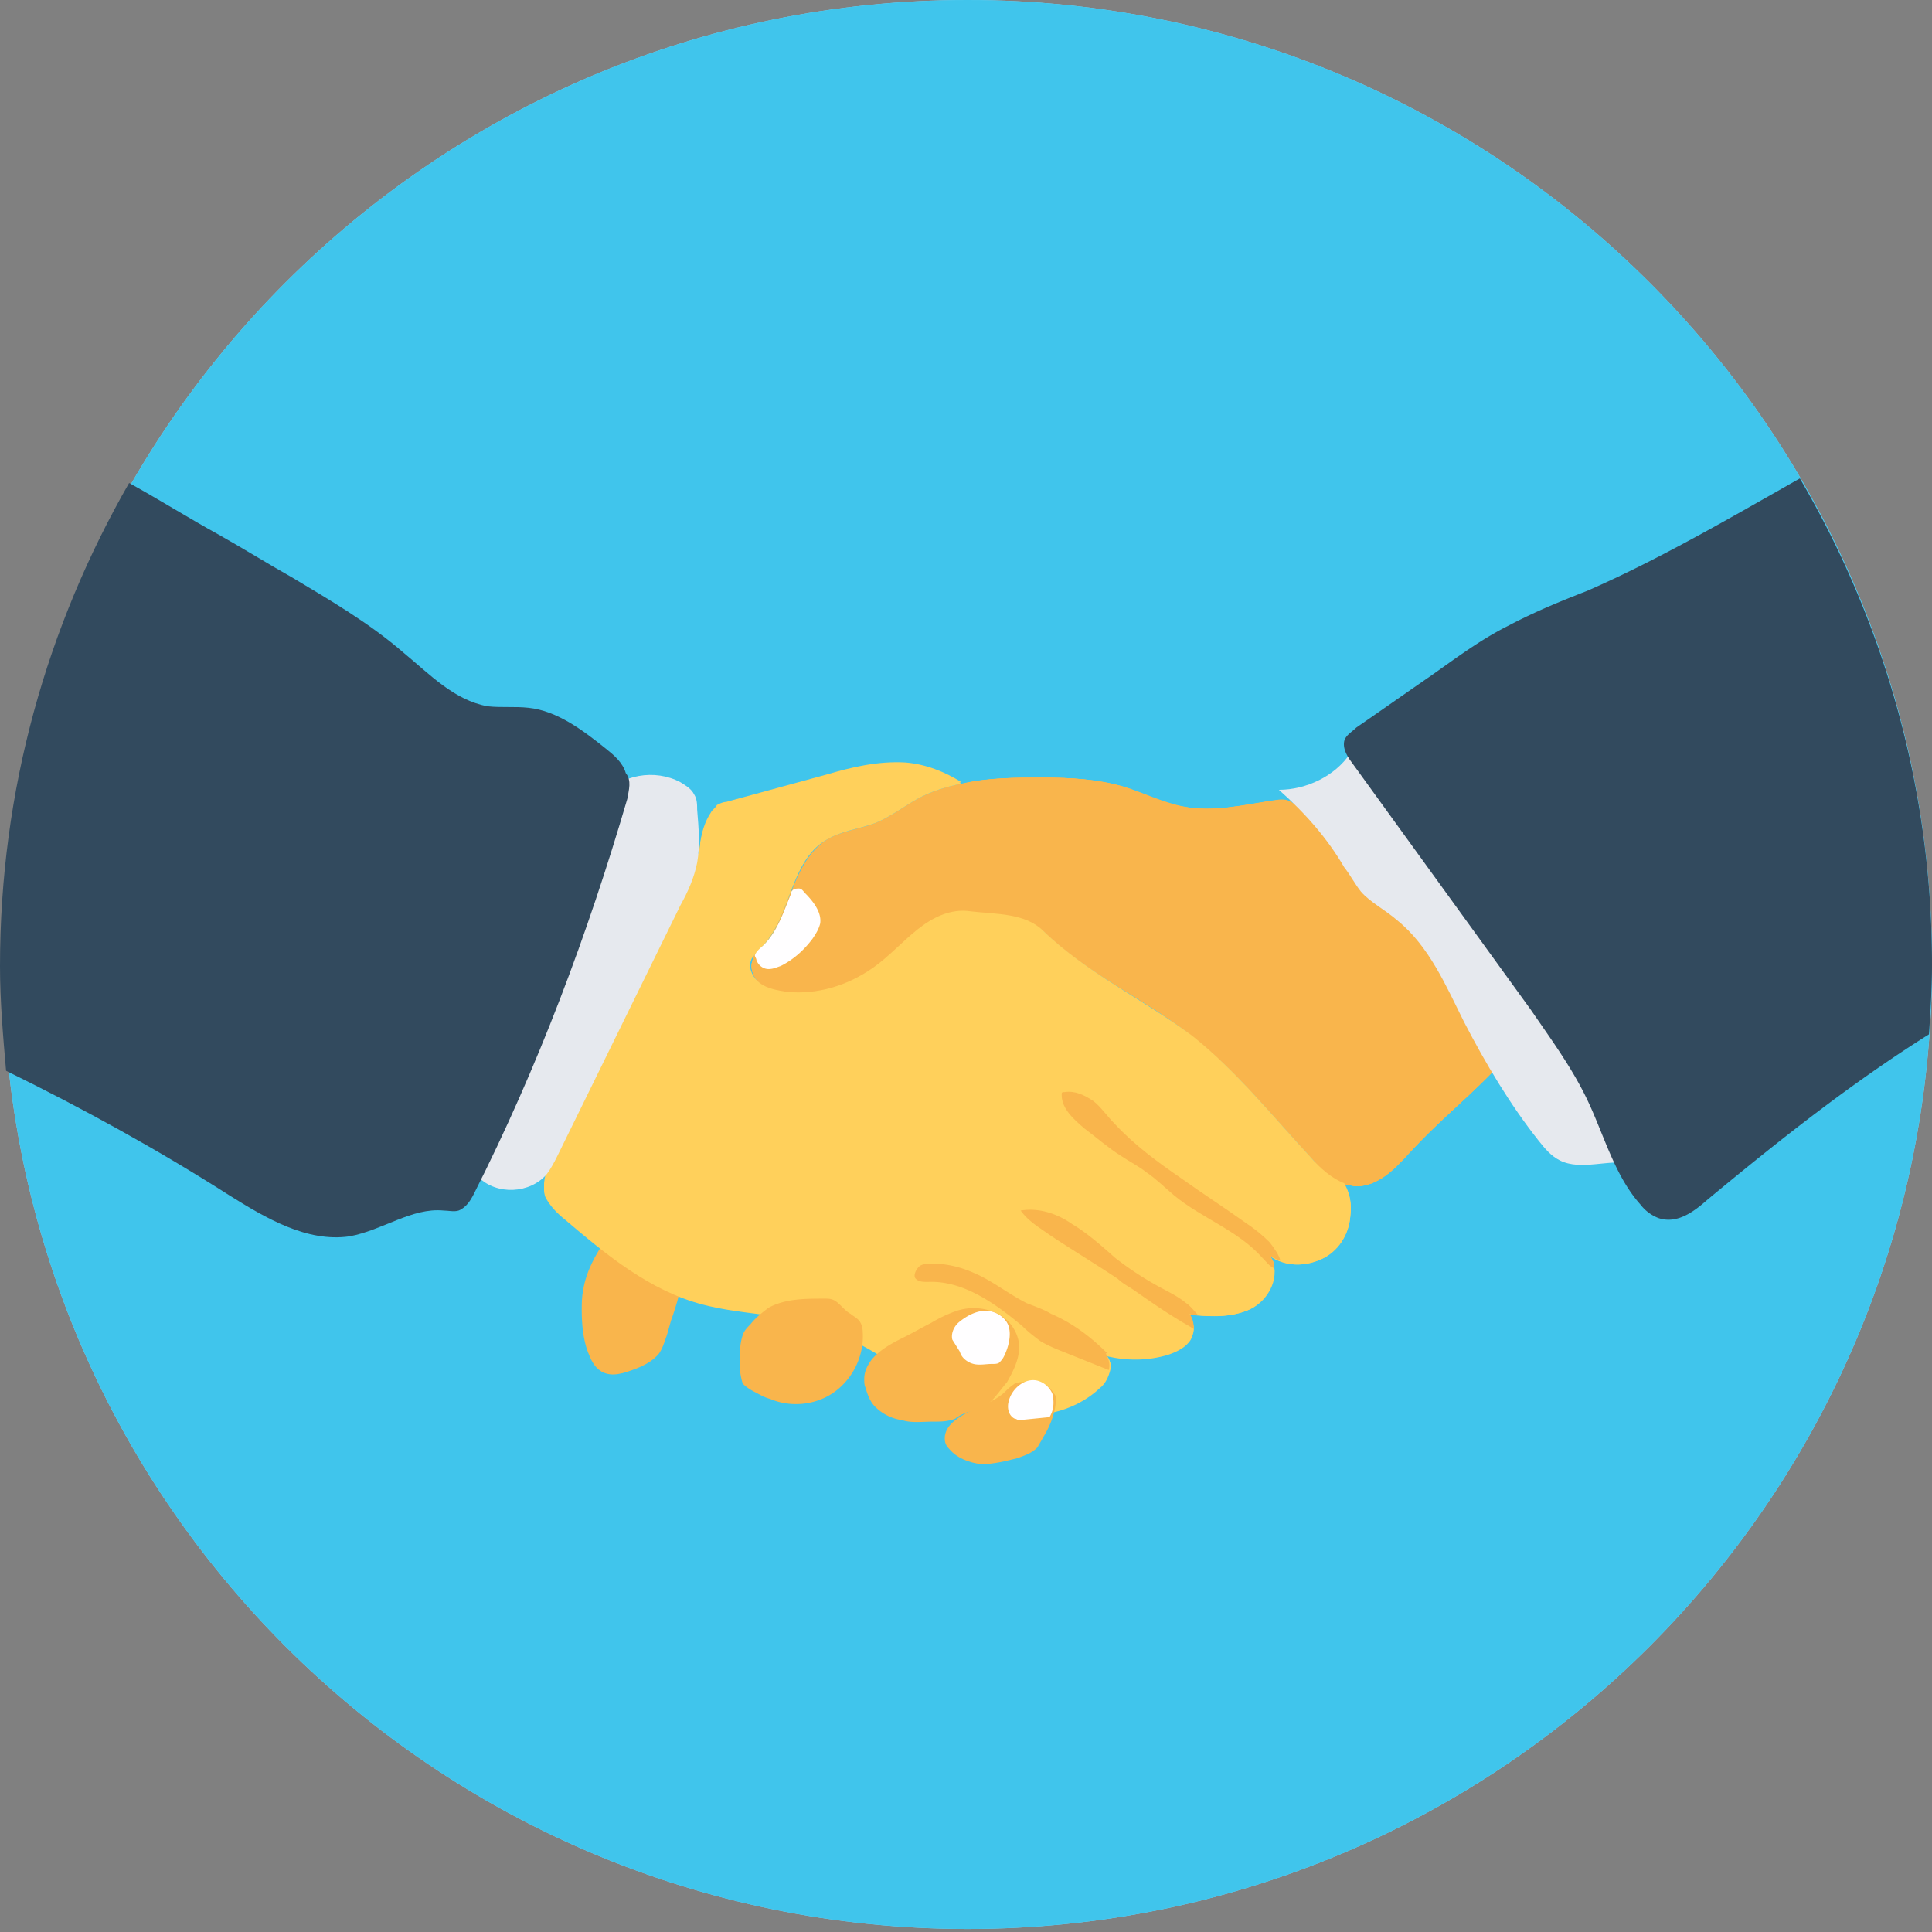 <svg width="136" height="136" fill="none" xmlns="http://www.w3.org/2000/svg"><rect width="100%" height="100%" fill="#808080" stroke="none"/><path d="M68.107 135.786c37.496 0 67.893-30.397 67.893-67.893S105.603 0 68.107 0 .214 30.397.214 67.893s30.397 67.893 67.893 67.893z" fill="#84DBFF"/><path d="M68.107 135.786c37.496 0 67.893-30.397 67.893-67.893S105.603 0 68.107 0 .214 30.397.214 67.893s30.397 67.893 67.893 67.893z" fill="#40C5EC"/><path d="M40.95 92.27c0-.534 0-.962.107-1.496.213-1.283.855-2.46 1.603-3.529.107-.107.214-.32.321-.427.107-.107.32-.107.428-.107h2.78c.214 0 .32.213.534.32.535.428.856.963 1.07 1.604.427 1.283 0 2.673-.428 3.956-.214.535-.321 1.176-.535 1.711-.107.32-.214.641-.427.962-.428.535-1.07.856-1.604 1.07-.856.32-1.711.641-2.46.213-.534-.32-.748-.855-.962-1.39-.32-.855-.427-1.924-.427-2.886zm65.006-17.748c-2.566 2.78-4.277 3.956-6.843 6.736-.962 1.07-2.138 2.245-3.635 2.245-.214 0-.535-.107-.749-.107-.962-.32-1.71-1.069-2.352-1.817-2.673-2.887-5.239-6.095-8.34-8.554-3.314-2.673-7.377-4.383-10.477-7.377-1.283-1.283-3.422-1.176-5.133-1.39-1.39-.214-2.672.428-3.742 1.283-1.069.855-1.924 1.818-3.1 2.673-1.71 1.283-3.956 1.817-6.095 1.71-.641-.106-1.39-.213-1.924-.64-.535-.429-.855-1.177-.535-1.819.107-.32.428-.641.749-.855 2.031-2.138 1.924-5.987 4.49-7.484 1.07-.642 2.246-.749 3.422-1.176 1.069-.428 2.031-1.176 2.993-1.711.963-.534 2.032-.855 3.101-1.07 1.818-.427 3.742-.427 5.667-.427 1.924 0 3.849.107 5.666.642 1.39.427 2.673 1.069 4.17 1.39 2.138.427 4.277-.107 6.415-.428.428-.107.856-.107 1.176.107.214.107.428.32.535.428.641.641 1.39 1.283 2.031 1.924 4.919 4.598 9.944 9.516 12.51 15.717z" fill="#F9B54C"/><path d="M105.956 74.522c-2.566 2.78-4.277 3.956-6.843 6.736-.962 1.07-2.138 2.245-3.635 2.245-.214 0-.535-.107-.749-.107-.962-.32-1.71-1.069-2.352-1.817-2.673-2.887-5.239-6.095-8.34-8.554-3.314-2.673-7.377-4.383-10.477-7.377-1.283-1.283-3.422-1.176-5.133-1.39-1.39-.214-2.672.428-3.742 1.283-1.069.855-1.924 1.818-3.1 2.673-1.71 1.283-3.956 1.817-6.095 1.71-.213 0-.427 0-.641-.106-.428-.107-.962-.214-1.283-.535-.535-.428-.855-1.176-.535-1.817.107-.321.428-.642.749-.856.962-.962 1.39-2.352 1.924-3.635.535-1.497 1.176-2.994 2.566-3.85 1.07-.64 2.352-.748 3.422-1.175 1.069-.428 2.031-1.176 2.993-1.711.963-.534 2.032-.855 3.101-1.07 1.818-.427 3.742-.427 5.667-.427 1.924 0 3.849.107 5.666.642 1.39.427 2.673 1.176 4.17 1.39 2.138.427 4.277-.107 6.415-.428.428 0 .856-.107 1.176.107.214.107.428.32.535.428.641.641 1.39 1.283 2.031 1.924 4.919 4.598 9.944 9.516 12.51 15.717z" fill="#F9B54C"/><path d="M105.956 74.522c-2.566 2.78-4.277 3.956-6.843 6.736-.962 1.07-2.138 2.245-3.635 2.245-.214 0-.535-.107-.749-.107-.962-.32-1.71-1.069-2.352-1.817-2.673-2.887-5.239-6.095-8.34-8.554-3.314-2.673-7.377-4.383-10.477-7.377-1.283-1.283-3.422-1.176-5.133-1.39-1.39-.214-2.672.428-3.742 1.283-1.069.855-1.924 1.818-3.1 2.673-1.71 1.283-3.956 1.817-6.095 1.71-.213 0-.427 0-.641-.106-.428-.107-.962-.214-1.283-.535-.535-.428-.855-1.176-.535-1.817v-.107c.107-.321.428-.535.642-.749.962-.962 1.39-2.352 1.924-3.635 0-.107 0-.107.107-.214.535-1.39 1.176-2.78 2.46-3.635 1.069-.642 2.352-.749 3.42-1.176 1.07-.428 2.032-1.176 2.995-1.711.962-.534 2.03-.855 3.1-1.07 1.818-.427 3.742-.427 5.667-.427 1.924 0 3.849.107 5.666.642 1.39.427 2.673 1.176 4.17 1.39 2.139.427 4.277-.107 6.415-.428.428 0 .856-.107 1.176.107.214.107.428.32.535.428.641.641 1.39 1.283 2.031 1.924 5.026 4.598 10.051 9.516 12.617 15.717z" fill="#F9B54C"/><path d="M95.05 85.641c-.107 1.283-.855 2.46-2.031 2.994-1.176.535-2.566.535-3.636-.214.856 1.283 0 3.101-1.39 3.742-1.39.642-2.993.535-4.49.321.535.321.641 1.176.32 1.711-.32.535-.961.855-1.603 1.07-1.39.427-2.994.427-4.384.106.642.535.214 1.71-.427 2.245-1.818 1.711-4.49 2.246-6.95 1.711-2.46-.428-4.704-1.71-6.843-2.994-2.138-1.283-4.276-2.566-6.736-3.314-2.352-.642-4.918-.642-7.377-1.283-3.742-.962-6.843-3.529-9.73-5.988-.534-.427-1.069-.962-1.39-1.603-.213-.749 0-1.497.214-2.139 1.497-5.025 3.208-9.943 5.346-14.755.428-1.069.963-2.138 1.71-3.1 1.284-1.71 3.53-2.78 3.636-4.811.107-.749.32-1.497.749-2.139.107-.214.32-.32.427-.534.214-.107.428-.214.642-.214l7.056-1.925c1.818-.534 3.636-.962 5.56-.855 1.39.107 2.78.641 3.956 1.39-1.07.214-2.138.534-3.1 1.069-1.07.535-1.925 1.283-2.994 1.71-1.176.428-2.352.535-3.422 1.177-2.566 1.497-2.459 5.346-4.49 7.484-.214.32-.535.535-.749.855-.32.642 0 1.39.535 1.818.535.428 1.283.535 1.924.642 2.139.213 4.277-.428 6.095-1.711 1.069-.749 2.031-1.818 3.1-2.673 1.07-.855 2.353-1.497 3.743-1.283 1.817.214 3.849.107 5.132 1.39 3.1 2.993 7.056 4.811 10.478 7.377 3.1 2.46 5.666 5.667 8.34 8.554.64.748 1.496 1.497 2.352 1.817.427.749.534 1.497.427 2.352z" fill="#FFD05B"/><path d="M95.05 85.641c-.107 1.283-.855 2.46-2.031 2.994-.963.428-2.032.535-2.994.107l-.642-.32c.214.213.321.534.321.855.107 1.069-.641 2.352-1.71 2.886-1.177.535-2.567.535-3.85.428-.213 0-.427 0-.641-.107.32.214.535.642.535 1.07 0 .213-.107.534-.214.748-.321.534-.962.855-1.604 1.07-1.39.427-2.887.427-4.277.106h-.107c.321.214.428.642.321.962-.107.428-.32.963-.748 1.283-1.818 1.711-4.49 2.246-6.95 1.711-2.46-.428-4.704-1.71-6.843-2.994-2.138-1.283-4.276-2.673-6.736-3.314-2.352-.642-4.918-.642-7.377-1.283-3.742-.963-6.843-3.529-9.73-5.988-.534-.427-1.069-.962-1.39-1.603-.213-.642 0-1.39.214-2.139 1.497-5.025 3.208-9.943 5.346-14.755.428-1.069.963-2.138 1.71-3.1 1.284-1.71 3.53-2.78 3.636-4.811.107-.749.32-1.497.749-2.139.107-.214.32-.32.427-.535.214-.106.428-.213.642-.213l7.056-1.925c1.818-.534 3.636-.962 5.56-.855 1.39.107 2.78.641 3.956 1.39-1.07.214-2.138.534-3.1 1.069-.963.535-1.925 1.283-2.994 1.71-1.176.428-2.352.535-3.422 1.177-2.566 1.497-2.459 5.346-4.49 7.484-.214.32-.535.535-.749.855-.32.642 0 1.39.535 1.818.535.428 1.283.535 1.924.641 2.139.214 4.277-.427 6.095-1.71 1.069-.749 2.031-1.818 3.1-2.673 1.07-.855 2.353-1.497 3.743-1.283 1.817.214 3.849.107 5.132 1.39 3.1 2.993 7.056 4.704 10.478 7.377 3.1 2.46 5.666 5.667 8.34 8.554.64.748 1.496 1.497 2.352 1.817.427.642.534 1.39.427 2.245z" fill="#FFD05B"/><path d="M52.07 96.013c0-.749 0-1.39.213-2.032.107-.32.32-.534.535-.748.32-.428.855-.856 1.283-1.176 1.176-.642 2.566-.642 3.956-.642.214 0 .427 0 .641.107.428.214.749.748 1.176.962.107.107.321.214.428.321.32.214.428.642.428.962.107 1.604-.642 3.208-1.925 4.17-1.283.963-3.1 1.176-4.597.535-.428-.107-.749-.321-1.176-.535a3.247 3.247 0 01-.749-.534 4.745 4.745 0 01-.214-1.39zm17 3.1c-.428.214-.856.214-1.283.428-.214.107-.428.214-.535.32-.535.214-1.07.214-1.604.214-.748 0-1.497.107-2.138-.107a3.317 3.317 0 01-1.925-.962c-.32-.32-.534-.855-.641-1.283-.107-.214-.107-.428-.107-.641 0-.535.214-.963.534-1.39.642-.749 1.497-1.176 2.353-1.604.641-.32 1.176-.642 1.817-.962a9.478 9.478 0 011.818-.856 3.844 3.844 0 012.887.214c.855.428 1.497 1.39 1.497 2.352 0 .856-.428 1.711-.856 2.46-.641.748-1.069 1.496-1.817 1.817z" fill="#F9B54C"/><path d="M73.453 101.145c-.107.213-.32.534-.428.748-.427.428-.855.535-1.39.748-.855.214-1.71.428-2.566.428-.855-.107-1.71-.428-2.245-1.069-.214-.214-.32-.428-.32-.748 0-.535.32-.963.748-1.283 1.069-.856 2.459-1.07 3.421-1.925.214-.214.428-.428.749-.641.213-.107.427-.107.641-.107.428-.107.962-.107 1.39.106.428.214.641.535.855.856.107.855-.32 2.031-.855 2.887zm15.931-12.724c.214.214.32.535.32.856-.32-.107-.534-.428-.854-.749-1.711-1.924-4.277-2.78-6.202-4.383-.641-.535-1.283-1.176-1.924-1.604-.535-.428-1.176-.749-1.818-1.176-.855-.535-1.71-1.283-2.566-1.925-.748-.641-1.604-1.39-1.604-2.352v-.107c0-.107.107-.107.214-.107.749-.107 1.39.214 2.032.642.534.427.962 1.069 1.496 1.603 1.39 1.497 2.994 2.673 4.705 3.85 1.497 1.069 2.994 2.03 4.49 3.1.642.428 1.177.855 1.711 1.39.32.428.642.855.749 1.283-.321-.107-.535-.214-.749-.32z" fill="#F9B54C"/><path d="M32.717 78.371c.428-4.49 2.566-8.767 4.704-12.83 1.283-2.566 2.673-5.132 3.956-7.805.321-.642.642-1.283 1.07-1.71 1.282-1.498 3.635-1.925 5.452-.963.321.214.749.428.962.855.214.321.214.749.214 1.07.107 1.282.214 2.566 0 3.742-.214 1.069-.641 2.031-1.176 2.993l-8.66 17.642c-.214.428-.428.855-.748 1.283-1.177 1.39-3.529 1.497-4.812.214-1.069-1.176-1.176-2.887-.962-4.49z" fill="#E6E9EE"/><path d="M44.157 56.239c-2.78 9.516-6.308 18.925-10.798 27.799-.214.428-.535.962-1.07 1.176-.32.107-.748 0-1.069 0-2.245-.214-4.277 1.39-6.629 1.818-2.994.427-5.88-1.283-8.446-2.887C11.12 80.937 5.88 78.05.428 75.377.214 72.918 0 70.46 0 68c0-12.403 3.314-23.95 9.088-34 2.138 1.176 4.17 2.46 6.308 3.635 1.71.962 3.422 2.032 5.132 2.994 2.673 1.604 5.453 3.208 7.912 5.346 1.818 1.497 3.529 3.314 5.88 3.742.963.107 1.925 0 2.888.107 2.031.214 3.849 1.604 5.452 2.887.535.427 1.177.962 1.39 1.71.428.535.214 1.176.107 1.818z" fill="#324A5E"/><path d="M95.05 53.031c.214-.32.428-.641.749-.748.214-.107.428 0 .641 0 1.39.428 2.139 2.031 2.994 3.207.856 1.177 2.139 2.032 3.208 2.994 2.887 2.673 4.811 6.415 6.522 9.944.962 1.924 1.924 3.956 2.993 5.88 1.177 2.46 2.46 4.918 2.78 7.591-1.71-.32-3.635.535-5.132-.213-.641-.321-1.069-.856-1.497-1.39-2.031-2.567-3.742-5.453-5.239-8.34-1.283-2.566-2.459-5.346-4.704-7.164-.855-.748-1.924-1.283-2.566-2.031-.428-.535-.749-1.176-1.176-1.71-1.176-2.032-2.78-3.85-4.598-5.454 1.925 0 3.956-.962 5.025-2.566z" fill="#E6E9EE"/><path d="M136 67.893c0 1.71-.107 3.314-.214 4.918-5.453 3.422-10.585 7.484-15.61 11.654-.962.856-2.138 1.711-3.421 1.283a2.912 2.912 0 01-1.283-.962c-1.818-2.031-2.566-4.918-3.743-7.377-1.069-2.246-2.566-4.277-3.956-6.309L95.157 53.673c-.32-.428-.641-.962-.534-1.497.106-.428.534-.642.855-.962 1.71-1.176 3.528-2.46 5.239-3.636 1.817-1.283 3.528-2.566 5.453-3.528 1.817-.962 3.635-1.71 5.559-2.459 5.133-2.245 10.051-5.132 14.969-7.912C132.579 43.73 136 55.383 136 67.893z" fill="#324A5E"/><path d="M84.038 93.553c-.32-.213-.749-.427-1.07-.641-1.069-.642-2.138-1.39-3.207-2.138-.32-.214-.748-.428-1.07-.749-1.603-1.07-3.207-2.031-4.81-3.1-.749-.535-1.497-.963-2.032-1.711 1.283-.214 2.566.214 3.635.962 1.07.641 2.032 1.497 2.994 2.352a22.56 22.56 0 002.887 1.925c.748.427 1.497.748 2.138 1.283.321.214.535.534.856.855-.214 0-.428 0-.642-.107.214.214.32.642.32 1.07zM78.05 96.44l-3.207-1.283c-.535-.214-1.07-.428-1.604-.748-.428-.321-.855-.642-1.283-1.07-1.924-1.603-4.17-3.207-6.629-3.1-.32 0-.641 0-.855-.214-.214-.214 0-.642.214-.855.213-.214.641-.214.962-.214.962 0 1.925.214 2.887.641 1.283.535 2.459 1.497 3.742 2.139.534.213 1.176.427 1.71.748 1.498.642 2.78 1.604 3.957 2.78h-.107c.213.428.32.748.213 1.176z" fill="#F9B54C"/><path d="M57.736 65.006c-.107.428-.321.749-.535 1.07-.641.855-1.39 1.496-2.245 1.924-.32.107-.535.214-.856.214-.427 0-.748-.32-.855-.642 0-.107-.107-.213-.107-.32.107-.321.428-.535.642-.749.962-.962 1.39-2.352 1.924-3.635 0-.107 0-.107.107-.214s.321-.107.428-.107c.214 0 .32.214.428.321.641.642 1.176 1.39 1.069 2.138zm9.301 29.296c-.106-.428.107-.962.535-1.283.535-.428 1.176-.749 1.818-.749.641 0 1.39.428 1.604 1.07.213.641 0 1.497-.321 2.138-.107.214-.214.32-.32.428-.108.107-.322.107-.536.107-.427 0-.855.107-1.283 0-.427-.107-.855-.428-.962-.856m6.522 2.993a1.577 1.577 0 00-1.069-.961c-.855-.214-1.818.534-2.031 1.497-.107.427 0 .962.427 1.176.107 0 .214.107.321.107l2.138-.214c.321-.535.321-1.07.214-1.604z" fill="#FFFEFF"/></svg>